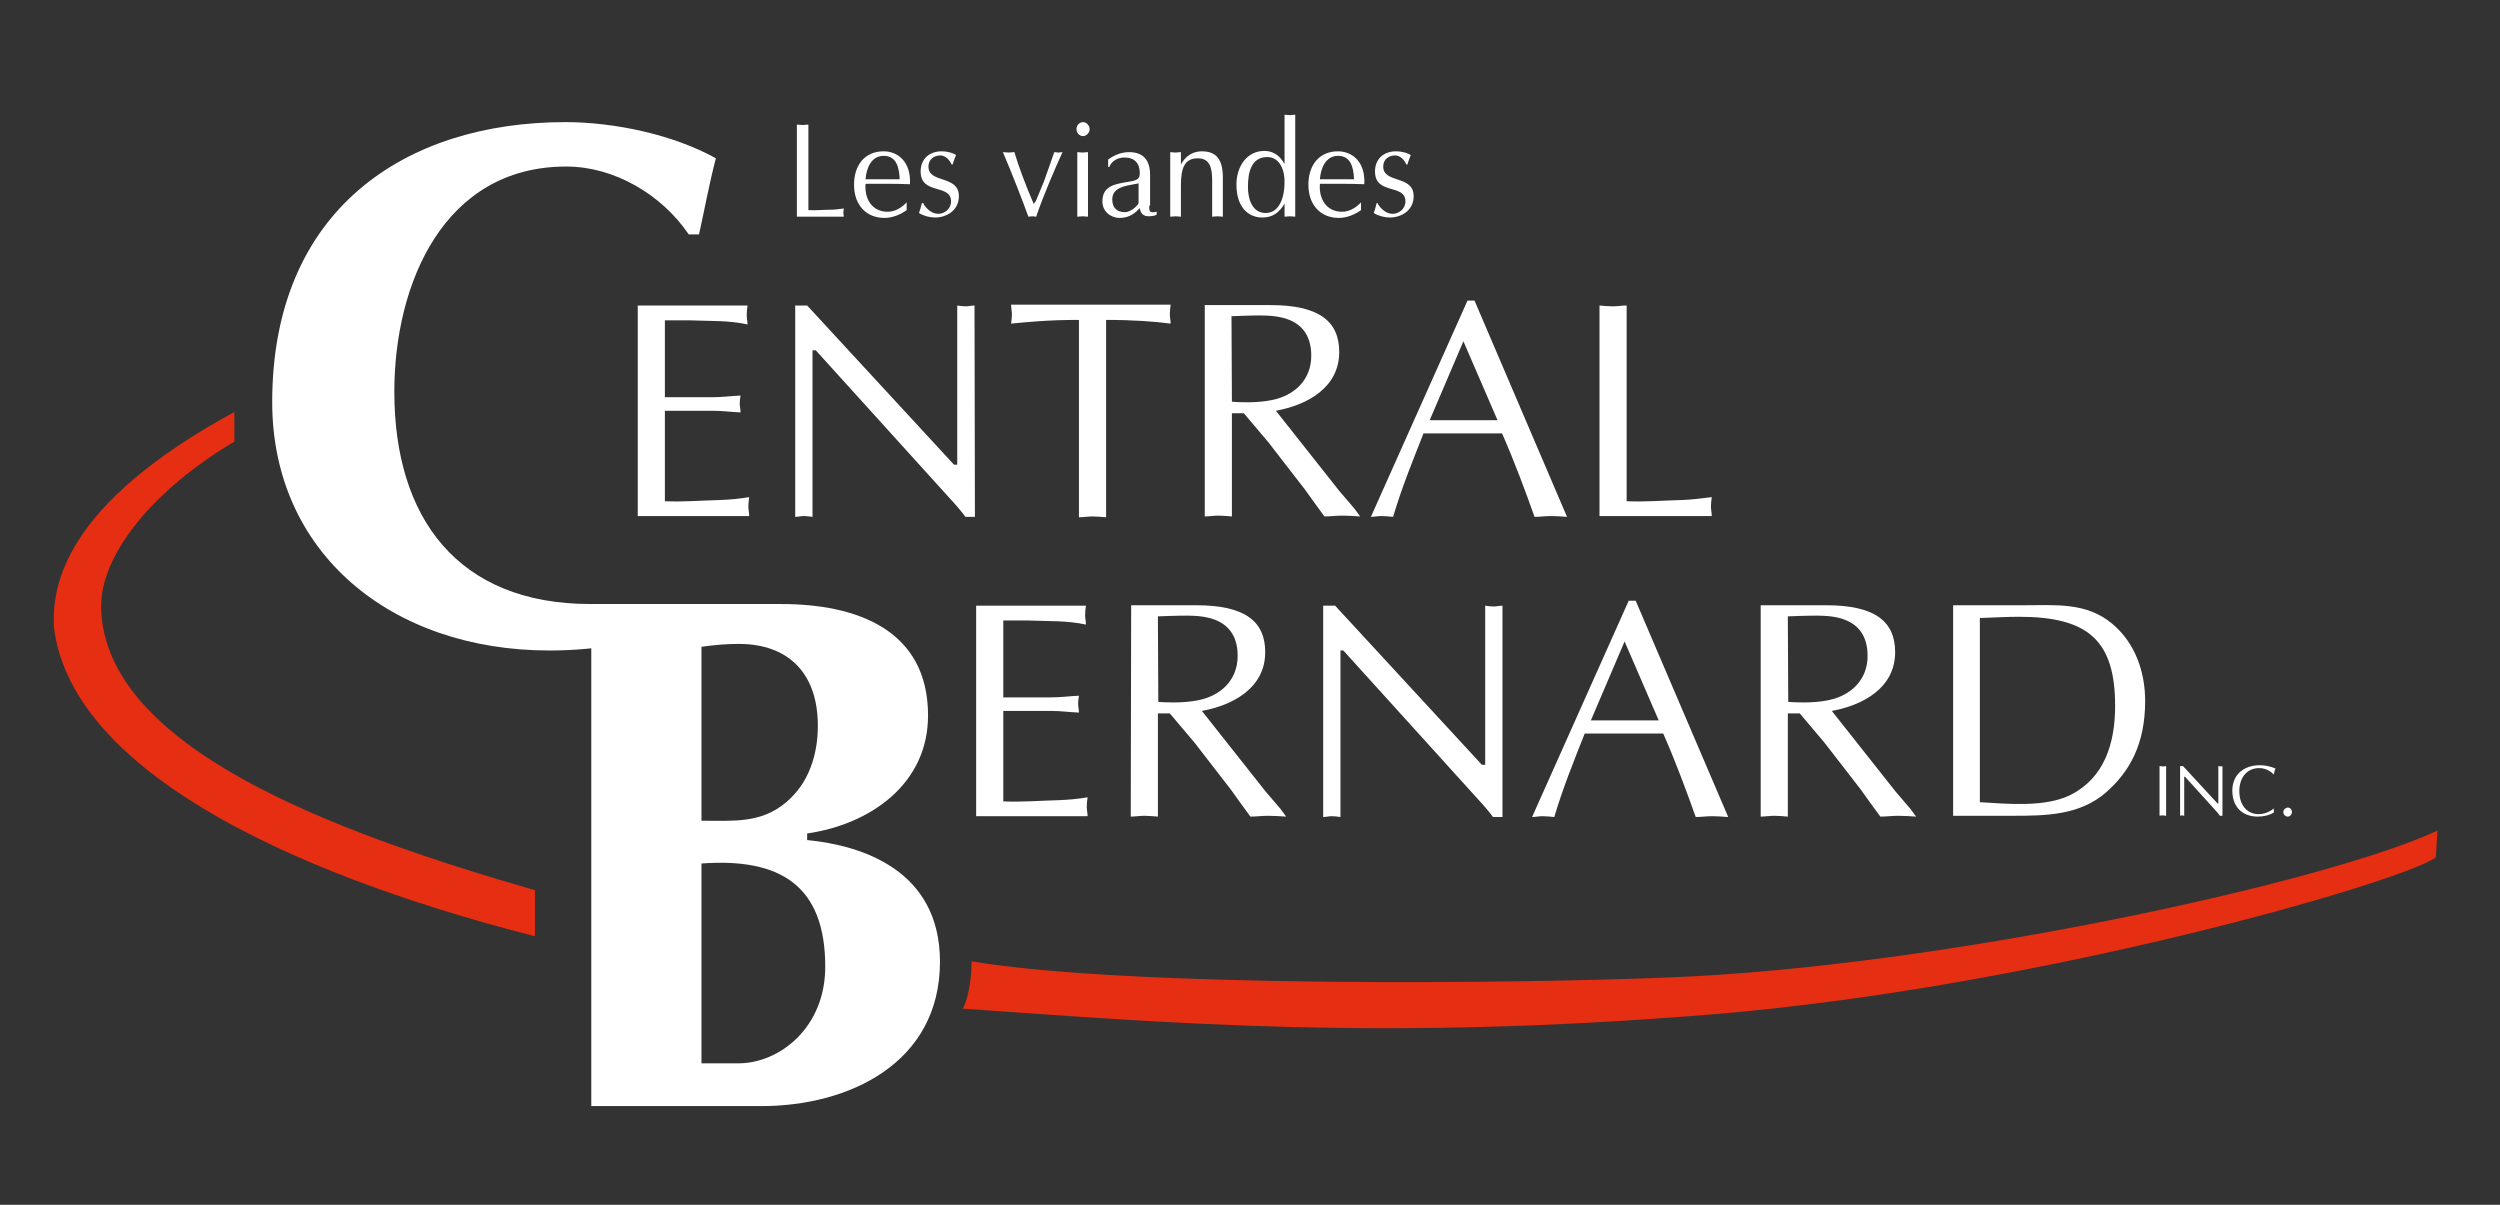 <?xml version="1.0" encoding="utf-8"?>
<!-- Generator: Adobe Illustrator 22.1.0, SVG Export Plug-In . SVG Version: 6.00 Build 0)  -->
<svg version="1.1" id="Layer_1" xmlns="http://www.w3.org/2000/svg" xmlns:xlink="http://www.w3.org/1999/xlink" x="0px" y="0px"
	 viewBox="0 0 608 293" style="enable-background:new 0 0 608 293;" xml:space="preserve">
<rect x="0" y="0" width="608" height="293" fill="#333333" stroke="none"/>
<style type="text/css">
	.st0{fill:#FFFFFF;}
	.st1{fill:#E52E12;}
</style>
<g>
	<path class="st0" d="M196.5,51.1c1.9,0.1,3.8-0.1,5.7-0.1c1,0,2-0.2,3-0.3c0,0.4-0.1,0.7-0.1,1s0.1,0.7,0.1,1h-11.4V30.3
		c0.4,0,0.9,0.1,1.4,0.1c0.4,0,0.9-0.1,1.4-0.1v20.8H196.5z"/>
	<path class="st0" d="M220.5,51.1c-1.5,1.1-3.5,1.9-5.4,1.9c-4.3,0-7.4-3-7.4-8.1c0-4.6,2.5-8.1,7.2-8.1c3.5,0,6.7,2.6,6.4,8
		c-2.1-0.1-4.3-0.1-6.4-0.1h-4.4c-0.3,3.7,1.6,6.8,5.4,6.8c2.1,0,3.8-1.4,4.6-2.3L220.5,51.1z M218.8,43.6c-0.1-2.9-0.8-5.7-3.9-5.7
		c-3,0-4.2,3-4.4,5.7H218.8z"/>
	<path class="st0" d="M224.6,49.6c0.8,1.3,2.1,2.4,3.6,2.4s3.1-1.2,3.1-3c0-4.4-7.4-1.5-7.4-7.3c0-3.2,2.3-4.9,5.1-4.9
		c1.6,0,3,0.5,3.5,0.9c-0.3,0.8-0.6,1.5-0.8,2.3h-0.3c-0.4-1.1-1.5-2.2-2.7-2.2c-1.6,0-2.9,1-2.9,2.7c0,4.2,7.4,2,7.4,7.2
		c0,3.5-3,5.2-5.8,5.2c-1.3,0-2.8-0.4-3.9-1.1c0.3-0.8,0.5-1.6,0.7-2.4h0.4L224.6,49.6L224.6,49.6z"/>
	<path class="st0" d="M256.4,37c0.3,0,0.7,0.1,1,0.1s0.6-0.1,1-0.1c-1.7,3.7-4.8,10.9-6.4,15.7c-0.3,0-0.7-0.1-0.9-0.1
		c-0.3,0-0.7,0.1-1,0.1c-1.1-3.1-4.2-11.1-6.2-15.7c0.4,0,0.9,0.1,1.4,0.1c0.4,0,0.8-0.1,1.4-0.1c0.9,3.1,2.7,8,4.7,12.6
		c0.2-0.3,0.5-0.6,0.6-0.9l1.9-4.6L256.4,37z"/>
	<path class="st0" d="M263.4,33.1c-0.9,0-1.6-0.8-1.6-1.7s0.7-1.7,1.6-1.7c0.8,0,1.6,0.8,1.6,1.7S264.2,33.1,263.4,33.1z
		 M264.6,52.7c-0.5,0-0.8-0.1-1.3-0.1c-0.4,0-0.8,0.1-1.3,0.1V37c0.4,0,0.8,0.1,1.3,0.1c0.4,0,0.8-0.1,1.3-0.1V52.7z"/>
	<path class="st0" d="M279.5,50c0,1.3-0.1,1.9,1.8,1.5v0.7c-0.2,0.1-0.6,0.3-0.9,0.3c-1.6,0.3-3,0-3.2-1.9l-0.3,0.3
		c-1.3,1.4-2.8,2.1-4.6,2.1c-2.2,0-4.2-1.6-4.2-4c0-3.7,2.9-4.2,5.8-4.7c2.5-0.4,3.3-0.6,3.3-2.2c0-2.4-1.3-3.8-3.7-3.8
		c-2.3,0-3.5,1.5-3.7,2.3h-0.3v-1.8c1.5-1.1,3.2-1.8,5.1-1.8c3.3,0,5.1,1.8,5.1,5.5V50L279.5,50L279.5,50z M276.9,44.6l-1.1,0.2
		c-2.1,0.4-5.3,0.8-5.3,3.7c0,2.1,1.2,3.1,3.1,3.1c0.8,0,1.9-0.6,2.5-1.2c0.2-0.2,0.8-0.8,0.8-1V44.6z"/>
	<path class="st0" d="M284.6,37c0.4,0,0.8,0.1,1.3,0.1c0.4,0,0.8-0.1,1.3-0.1v3c1.1-2,2.8-3.2,5.1-3.2c3.6,0,5.1,2.1,5.1,6.4v9.5
		c-0.5,0-0.8-0.1-1.3-0.1c-0.4,0-0.8,0.1-1.3,0.1V44c0-3.1-0.5-5.5-3.5-5.5c-3.3,0-4.1,2.5-4.1,6.6v7.6c-0.5,0-0.8-0.1-1.3-0.1
		c-0.4,0-0.8,0.1-1.3,0.1L284.6,37L284.6,37z"/>
	<path class="st0" d="M315,52.7c-0.5,0-0.8-0.1-1.3-0.1c-0.4,0-0.8,0.1-1.3,0.1v-3.2c-1.3,2.3-3,3.4-5.4,3.4c-3.5,0-6.3-2.6-6.3-8
		c0-4.5,2.6-8.2,6.8-8.2c2.2,0,3.8,1.2,4.9,3.2v-12c0.4,0,0.8,0.1,1.3,0.1c0.4,0,0.8-0.1,1.3-0.1V52.7z M308.2,38.2
		c-4,0-4.7,3.9-4.7,7.3c0,2.8,1,6.3,4.3,6.3c3.6,0,4.6-4.3,4.6-7.4C312.5,41.7,311.4,38.2,308.2,38.2z"/>
	<path class="st0" d="M331,51.1c-1.5,1.1-3.5,1.9-5.4,1.9c-4.3,0-7.4-3-7.4-8.1c0-4.6,2.5-8.1,7.2-8.1c3.5,0,6.7,2.6,6.4,8
		c-2.1-0.1-4.3-0.1-6.4-0.1H321c-0.3,3.7,1.6,6.8,5.4,6.8c2.1,0,3.8-1.4,4.6-2.3V51.1z M329.3,43.6c-0.1-2.9-0.8-5.7-3.9-5.7
		c-3,0-4.2,3-4.4,5.7H329.3z"/>
	<path class="st0" d="M335.1,49.6c0.8,1.3,2.1,2.4,3.6,2.4s3.1-1.2,3.1-3c0-4.4-7.4-1.5-7.4-7.3c0-3.2,2.3-4.9,5.1-4.9
		c1.6,0,3,0.5,3.6,0.9c-0.3,0.8-0.6,1.5-0.8,2.3H342c-0.4-1.1-1.5-2.2-2.7-2.2c-1.6,0-2.9,1-2.9,2.7c0,4.2,7.4,2,7.4,7.2
		c0,3.5-3,5.2-5.8,5.2c-1.3,0-2.8-0.4-3.9-1.1c0.3-0.8,0.5-1.6,0.7-2.4h0.3V49.6z"/>
</g>
<g>
	<path class="st0" d="M173.8,148l-4.7,2.5c-10.8,5.6-23.5,7.7-35.5,7.7c-38.4,0-67.4-23.7-67.4-60.4c0-46.8,32.3-68.1,71.3-68.1
		c11.8,0,26.2,3,36.6,8.8c-1.6,6.1-2.7,12.2-4.1,18.5h-2.5c-6.6-9.7-18.1-16.5-29.8-16.5c-29.8,0-41.8,28.5-41.8,54.8
		c0,30.6,15.4,51.6,47.7,51.6c11.1,0,19.7,7.7,27.7,0L173.8,148z"/>
</g>
<g>
	<path class="st0" d="M143.7,146.9H190c18.1,0,35.7,6.1,35.7,27.1c0,16.8-14.2,26.5-29.4,28.7v1.6c13.3,1.3,32.3,7.3,32.3,29.6
		c0,24.7-22.2,35.1-43.4,35.1h-41.4V146.9H143.7z M170.6,199.6c7.7,0,14.5,0.7,20.6-4.5c5.6-4.7,7.7-11.7,7.7-18.6
		c0-12.9-7.3-19.9-19.2-19.9c-2.9,0-5.6,0.2-9.1,0.7V199.6z M170.6,258.6h9c9.9,0,21.1-8.6,21.1-23.5c0-19.7-10.9-26.5-30.1-25.1
		V258.6z"/>
</g>
<g>
	<path class="st0" d="M244,169.6h11.7c2.3,0,4.4-0.3,6.7-0.4c-0.1,0.6-0.2,1.3-0.2,2c0,0.6,0.2,1.3,0.2,2.1
		c-2.3-0.1-4.4-0.4-6.7-0.4H244v22c4.6,0.2,9.1-0.2,13.6-0.3c2.3-0.1,4.6-0.3,6.9-0.7c-0.1,0.8-0.2,1.5-0.2,2.3s0.2,1.5,0.2,2.3
		h-27.1v-51.2h26.7c-0.1,0.8-0.2,1.5-0.2,2.3s0.2,1.5,0.2,2.3c-2.3-0.5-4.5-0.7-6.8-0.8l-7.5-0.2H244V169.6z"/>
	<path class="st0" d="M275.1,147.2H291c11.6,0,16.7,3.8,16.7,11.4c0,8.7-7.8,12.9-15.4,14.3l15.5,19.6l3.6,4.2l1.4,1.9
		c-1.6-0.1-2.9-0.2-4.4-0.2c-1.4,0-2.9,0.2-4.3,0.2c-1.7-2.3-3.2-4.4-4.7-6.5l-8.9-11.5l-6-7.1h-2.9v25.1c-1.2-0.1-2.3-0.2-3.3-0.2
		c-1.1,0-2.3,0.2-3.3,0.2L275.1,147.2L275.1,147.2z M281.7,170.7c1.1,0.1,5.9,0.4,9.7-0.4c5.5-1.1,9.6-4.9,9.6-10.8
		c0-5.2-2.6-8.6-8.3-9.5c-2.8-0.5-7.9-0.2-11.1-0.1L281.7,170.7L281.7,170.7z"/>
	<path class="st0" d="M365.4,198.7h-2.3c-0.8-1.1-2.3-2.9-3.9-4.6l-32.5-35.9H326v40.5c-0.8-0.1-1.4-0.2-2.1-0.2
		c-0.8,0-1.4,0.2-2.1,0.2v-51.4h2.9l35.7,38.7h0.8v-38.7c0.7,0.1,1.4,0.2,2.1,0.2s1.4-0.2,2.1-0.2V198.7z"/>
	<path class="st0" d="M420.3,198.7c-1.4-0.1-2.6-0.2-3.9-0.2c-1.4,0-2.7,0.2-4,0.2c-2.2-6.2-4.9-13.5-7.9-20.3h-19.1
		c-2.6,6.6-5.3,13.2-7.4,20.3c-1.1-0.1-1.9-0.2-2.8-0.2c-1,0-1.8,0.2-2.6,0.2l23.5-52.6h1.7L420.3,198.7z M395.1,156l-8.2,19.2h16.5
		L395.1,156z"/>
	<path class="st0" d="M428.3,147.2h15.9c11.6,0,16.7,3.8,16.7,11.4c0,8.7-7.8,12.9-15.4,14.3l15.5,19.6l3.6,4.2l1.4,1.9
		c-1.6-0.1-2.9-0.2-4.4-0.2c-1.4,0-2.9,0.2-4.3,0.2c-1.7-2.3-3.2-4.4-4.7-6.5l-8.9-11.5l-6-7.1h-2.9v25.1c-1.2-0.1-2.3-0.2-3.3-0.2
		c-1.1,0-2.3,0.2-3.3,0.2v-51.4H428.3z M434.9,170.7c1.1,0.1,5.9,0.4,9.7-0.4c5.5-1.1,9.6-4.9,9.6-10.8c0-5.2-2.6-8.6-8.3-9.5
		c-2.8-0.5-7.9-0.2-11.1-0.1L434.9,170.7L434.9,170.7z"/>
	<path class="st0" d="M475,147.2h17c7.8,0,15.4-0.8,21.7,4.5c5.6,4.7,8,11.7,8,18.8c0,10.5-3.8,17.2-9.5,22.2
		c-6.4,5.6-14.7,5.7-22.7,5.7H475V147.2z M481.6,195.1c6.6,0.4,15.9,1.3,22-1.8c8.1-4.1,10.8-12.4,10.8-21.6
		c0-15.9-6.5-21.7-23.4-21.7c-3.1,0-6.2,0.2-9.5,0.3v44.8L481.6,195.1L481.6,195.1z"/>
</g>
<g>
	<path class="st0" d="M161.7,96.6h11.7c2.3,0,4.4-0.3,6.7-0.4c-0.1,0.6-0.2,1.3-0.2,2c0,0.6,0.2,1.3,0.2,2.1
		c-2.3-0.1-4.4-0.4-6.7-0.4h-11.7v22c4.6,0.2,9.1-0.2,13.6-0.3c2.3-0.1,4.6-0.3,6.9-0.7c-0.1,0.8-0.2,1.5-0.2,2.3s0.2,1.5,0.2,2.3
		h-27.1V74.3h26.7c-0.1,0.8-0.2,1.5-0.2,2.3s0.2,1.5,0.2,2.3c-2.3-0.5-4.5-0.7-6.8-0.8l-7.5-0.2h-5.8L161.7,96.6L161.7,96.6z"/>
	<path class="st0" d="M237.1,125.7h-2.3c-0.8-1.1-2.3-2.9-3.9-4.6l-32.5-35.9h-0.8v40.5c-0.8-0.1-1.4-0.2-2.1-0.2
		c-0.8,0-1.4,0.2-2.1,0.2V74.3h2.9L232,113h0.8V74.3c0.7,0.1,1.4,0.2,2.1,0.2s1.4-0.2,2.1-0.2L237.1,125.7L237.1,125.7z"/>
	<path class="st0" d="M269,125.8c-1.2-0.1-2.3-0.2-3.3-0.2c-1.1,0-2.3,0.2-3.3,0.2v-48c-7.6,0-12.2,0.5-16.5,0.9
		c0.1-0.8,0.2-1.5,0.2-2.3s-0.2-1.4-0.2-2.3h38.8c-0.1,0.8-0.2,1.5-0.2,2.3s0.2,1.5,0.2,2.3c-3.8-0.5-9-0.9-15.7-0.9V125.8z"/>
	<path class="st0" d="M293,74.2h16c11.6,0,16.7,3.8,16.7,11.4c0,8.7-7.8,12.9-15.4,14.3l15.5,19.6l3.6,4.2l1.4,1.9
		c-1.6-0.1-2.9-0.2-4.4-0.2s-2.9,0.2-4.3,0.2c-1.7-2.3-3.2-4.4-4.7-6.5l-8.9-11.5l-6-7.1h-2.9v25.1c-1.2-0.1-2.3-0.2-3.3-0.2
		c-1.1,0-2.3,0.2-3.3,0.2L293,74.2L293,74.2z M299.6,97.7c1.1,0.1,5.9,0.4,9.7-0.4c5.5-1.1,9.6-4.9,9.6-10.8c0-5.2-2.6-8.6-8.3-9.5
		c-2.8-0.5-7.9-0.2-11.1-0.1L299.6,97.7L299.6,97.7z"/>
	<path class="st0" d="M381.1,125.7c-1.4-0.1-2.6-0.2-3.9-0.2c-1.4,0-2.7,0.2-4,0.2c-2.2-6.2-4.9-13.5-7.9-20.3h-19.1
		c-2.6,6.6-5.3,13.2-7.4,20.3c-1.1-0.1-1.9-0.2-2.8-0.2c-1,0-1.8,0.2-2.6,0.2l23.5-52.6h1.7L381.1,125.7z M355.9,83l-8.2,19.2h16.5
		L355.9,83z"/>
	<path class="st0" d="M395.6,121.9c4.6,0.2,9.1-0.2,13.6-0.3c2.4-0.1,4.7-0.4,7.1-0.7c-0.1,0.8-0.2,1.5-0.2,2.3s0.2,1.5,0.2,2.3H389
		V74.3c1.1,0.1,2.2,0.2,3.3,0.2s2.1-0.2,3.3-0.2V121.9z"/>
</g>
<g>
	<path class="st0" d="M525.2,186.3c0.2,0,0.5,0.1,0.8,0.1c0.2,0,0.5,0,0.8-0.1v12.1c-0.3,0-0.5-0.1-0.8-0.1s-0.5,0-0.8,0.1V186.3z"
		/>
	<path class="st0" d="M540.4,198.4h-0.5c-0.2-0.2-0.5-0.7-0.9-1.1l-7.6-8.4h-0.2v9.5c-0.2,0-0.3-0.1-0.5-0.1s-0.3,0-0.5,0.1v-12.1
		h0.7l8.4,9.1h0.2v-9.1c0.2,0,0.3,0.1,0.5,0.1s0.3,0,0.5-0.1v12.1H540.4z"/>
	<path class="st0" d="M553,197.6c-1.1,0.7-2.6,1-3.9,1c-3.9,0-6.2-2.5-6.2-6.3c0-4,2.9-6.2,6.7-6.2c1.3,0,2.6,0.3,3.8,0.8
		c-0.2,0.4-0.3,0.9-0.4,1.4h-0.1c-0.2-0.3-1.6-1.5-3.4-1.5c-3.3,0-4.9,2.6-4.9,5.6c0,3.4,1.9,5.6,4.7,5.6c1.9,0,3.4-1.1,3.7-1.4
		L553,197.6z"/>
	<path class="st0" d="M556.4,196.4c0.6,0,1,0.5,1,1.1s-0.5,1.1-1,1.1c-0.6,0-1.1-0.5-1.1-1.1S555.9,196.4,556.4,196.4z"/>
</g>
<path class="st1" d="M57,100.2v7.2c-19.4,11.5-32.8,27.4-32.4,40.7c1.1,33.5,55.5,54,105.5,68.4v11.2
	c-63.4-16.2-113.1-41.8-117-75.3C12.7,142.7,15.2,122.9,57,100.2z"/>
<path class="st1" d="M236.3,233.8c0,4.7-1.1,10.1-2.2,11.5c51.5,3.6,102.6,7.9,182.2,1.4s168.5-32.4,176.1-38.2l0.4-6.5
	c-27,12.6-120.6,33.1-186.5,35.7C370.7,239.2,275.2,240.3,236.3,233.8z"/>
</svg>
